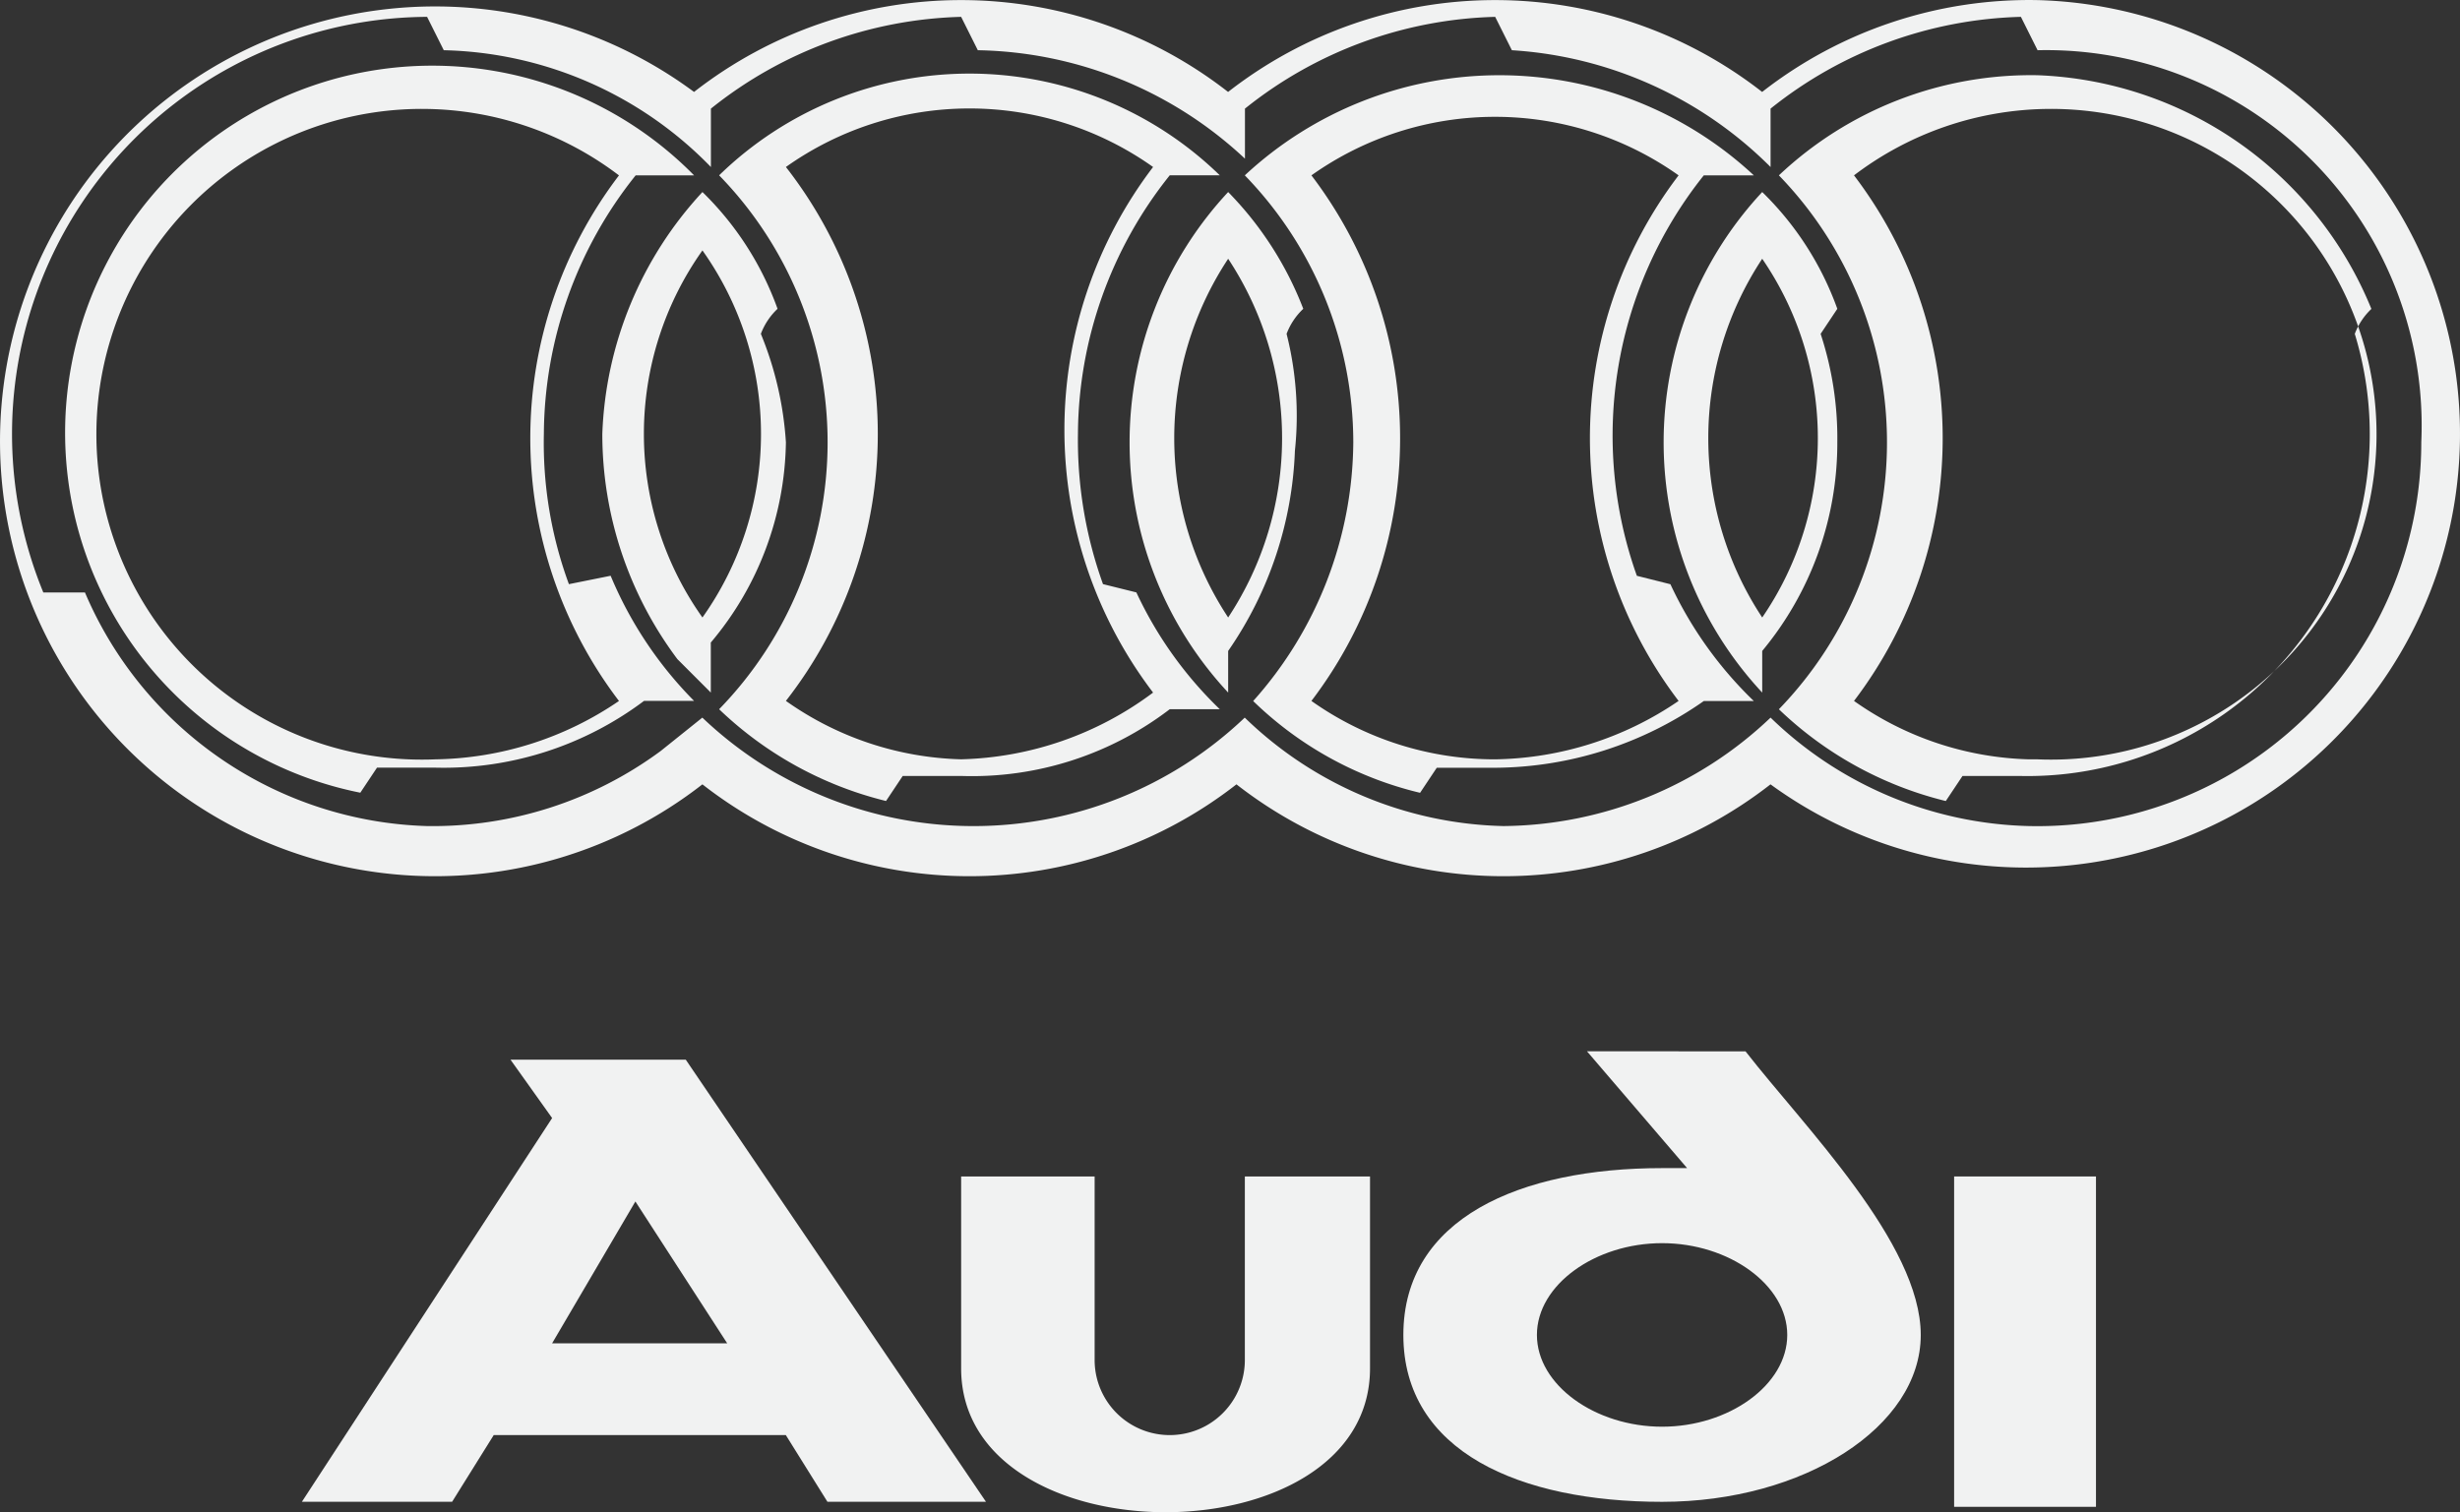 <svg xmlns="http://www.w3.org/2000/svg" width="70.91" height="43.602" viewBox="0 0 70.91 43.602">
  <rect x="0" y="0" width="70.91" height="43.602" fill="#333333" stroke="none"/>
  <g id="Artwork_23" data-name="Artwork 23" transform="translate(0.13 0.002)">
    <path id="Path_9477" data-name="Path 9477" d="M22.092,12.6l2.886,3.368h-.722c-4.089,0-7.457,1.443-7.457,4.811s3.368,4.811,7.457,4.811,7.457-2.165,7.457-4.811-3.368-6.013-5.051-8.178Zm5.773,8.178c0,1.443-1.684,2.646-3.608,2.646s-3.608-1.2-3.608-2.646,1.684-2.646,3.608-2.646,3.608,1.2,3.608,2.646Z" transform="translate(23.523 17.71)" fill="#f1f2f2"/>
    <path id="Path_9478" data-name="Path 9478" d="M19.678,19.392a2.165,2.165,0,1,1-4.33,0V14.1H11.5v5.532c0,5.532,11.786,5.532,11.786,0V14.1H19.678Z" transform="translate(16.075 19.819)" fill="#f1f2f2"/>
    <rect id="Rectangle_1731" data-name="Rectangle 1731" width="4.089" height="9.525" transform="translate(56.198 33.919)" fill="#f1f2f2"/>
    <path id="Path_9479" data-name="Path 9479" d="M9.613,12.7l1.2,1.684L3.6,25.448H7.93l1.2-1.924h8.419l1.2,1.924h4.57L14.665,12.7Zm1.2,8.178,2.4-4.089,2.646,4.089Z" transform="translate(4.972 17.851)" fill="#f1f2f2"/>
    <path id="Path_9480" data-name="Path 9480" d="M58.64,0A12.508,12.508,0,0,0,50.7,2.648a12.508,12.508,0,0,0-15.394,0,12.508,12.508,0,0,0-15.394,0,12.539,12.539,0,1,0,.241,19.964,12.508,12.508,0,0,0,15.394,0,12.508,12.508,0,0,0,15.394,0A12.508,12.508,0,1,0,58.64,0ZM58.4,23.815a11.065,11.065,0,0,1-7.457-3.127,11.305,11.305,0,0,1-7.7,3.127,11.065,11.065,0,0,1-7.457-3.127,11.334,11.334,0,0,1-15.635,0l-1.2.962a11.065,11.065,0,0,1-6.735,2.165A11.065,11.065,0,0,1,2.355,17.08h-1.2A12.027,12.027,0,0,1,12.217.483l.481.962h0a11.065,11.065,0,0,1,7.7,3.368V3.129A12.027,12.027,0,0,1,27.611.483l.481.962a11.546,11.546,0,0,1,7.7,3.127V3.129A12.027,12.027,0,0,1,43.005.483l.481.962h0a11.546,11.546,0,0,1,7.457,3.368V3.129A12.027,12.027,0,0,1,58.159.483l.481.962A10.824,10.824,0,0,1,69.7,12.75,11.065,11.065,0,0,1,58.4,23.815Z" transform="translate(-0.036 0.001)" fill="#f1f2f2"/>
    <path id="Path_9481" data-name="Path 9481" d="M15.284,15.734a11.786,11.786,0,0,1-.722-4.33,12.027,12.027,0,0,1,2.646-7.457h1.684a10.584,10.584,0,1,0-9.621,17.8l.481-.722h1.684A9.621,9.621,0,0,0,17.449,19.1h1.443a11.3,11.3,0,0,1-2.405-3.608Zm-3.849,5.051A9.381,9.381,0,1,1,16.727,3.948a12.508,12.508,0,0,0,0,15.154,9.621,9.621,0,0,1-5.291,1.683Z" transform="translate(0.985 1.107)" fill="#f1f2f2"/>
    <path id="Path_9482" data-name="Path 9482" d="M11.77,6.389a1.924,1.924,0,0,1,.481-.722A8.9,8.9,0,0,0,10.086,2.3,10.824,10.824,0,0,0,7.2,9.276a10.824,10.824,0,0,0,2.165,6.493l.962.963V15.289a9.14,9.14,0,0,0,2.165-5.773,9.862,9.862,0,0,0-.722-3.127Zm-1.684,8.178a9.14,9.14,0,0,1,0-10.584,9.14,9.14,0,0,1,0,10.584Z" transform="translate(10.032 3.235)" fill="#f1f2f2"/>
    <path id="Path_9483" data-name="Path 9483" d="M18.044,6.389a1.924,1.924,0,0,1,.481-.722A9.862,9.862,0,0,0,16.36,2.3a10.584,10.584,0,0,0,0,14.432v-1.2a10.824,10.824,0,0,0,1.924-5.773,9.621,9.621,0,0,0-.24-3.37ZM16.36,14.567a9.381,9.381,0,0,1,0-10.343,9.381,9.381,0,0,1,0,10.343Z" transform="translate(18.912 3.235)" fill="#f1f2f2"/>
    <path id="Path_9484" data-name="Path 9484" d="M26.2,15.333A12.027,12.027,0,0,1,28.129,3.787h1.443a10.765,10.765,0,0,0-14.673,0,11.065,11.065,0,0,1,3.127,7.7,11.305,11.305,0,0,1-2.886,7.457,10.343,10.343,0,0,0,4.811,2.646l.481-.722h1.684a10.584,10.584,0,0,0,6.013-1.924h1.443a11.3,11.3,0,0,1-2.405-3.368Zm-4.089,5.292a9.14,9.14,0,0,1-5.292-1.684,12.508,12.508,0,0,0,0-15.154,9.14,9.14,0,0,1,10.584,0,12.508,12.508,0,0,0,0,15.154A9.621,9.621,0,0,1,22.116,20.625Z" transform="translate(20.853 1.267)" fill="#f1f2f2"/>
    <path id="Path_9485" data-name="Path 9485" d="M38.378,7.636A10.824,10.824,0,0,0,28.757.9,10.584,10.584,0,0,0,21.3,3.787a11.065,11.065,0,0,1,0,15.394,10.584,10.584,0,0,0,4.811,2.646l.481-.722h1.684A9.862,9.862,0,0,0,37.9,8.358a1.924,1.924,0,0,1,.481-.722ZM28.516,20.625a9.14,9.14,0,0,1-5.051-1.684,12.508,12.508,0,0,0,0-15.154,9.381,9.381,0,1,1,5.292,16.838Z" transform="translate(29.847 1.267)" fill="#f1f2f2"/>
    <path id="Path_9486" data-name="Path 9486" d="M24.444,6.389l.481-.722A8.9,8.9,0,0,0,22.76,2.3a10.584,10.584,0,0,0,0,14.432v-1.2a9.381,9.381,0,0,0,2.165-6.013,9.621,9.621,0,0,0-.481-3.13ZM22.76,14.567a9.381,9.381,0,0,1,0-10.343A9.14,9.14,0,0,1,22.76,14.567Z" transform="translate(27.906 3.235)" fill="#f1f2f2"/>
    <path id="Path_9487" data-name="Path 9487" d="M19.665,15.6a12.267,12.267,0,0,1-.722-4.33,12.027,12.027,0,0,1,2.646-7.457h1.443a10.343,10.343,0,0,0-14.432,0,11.037,11.037,0,0,1,0,15.394,10.584,10.584,0,0,0,4.811,2.646l.481-.722h1.684a9.381,9.381,0,0,0,6.013-1.924h1.443a11.305,11.305,0,0,1-2.405-3.368Zm-4.089,5.051a9.14,9.14,0,0,1-5.051-1.684,12.508,12.508,0,0,0,0-15.394,9.14,9.14,0,0,1,10.584,0,12.508,12.508,0,0,0,0,15.154,9.621,9.621,0,0,1-5.533,1.924Z" transform="translate(11.999 1.24)" fill="#f1f2f2"/>
  </g>
</svg>
